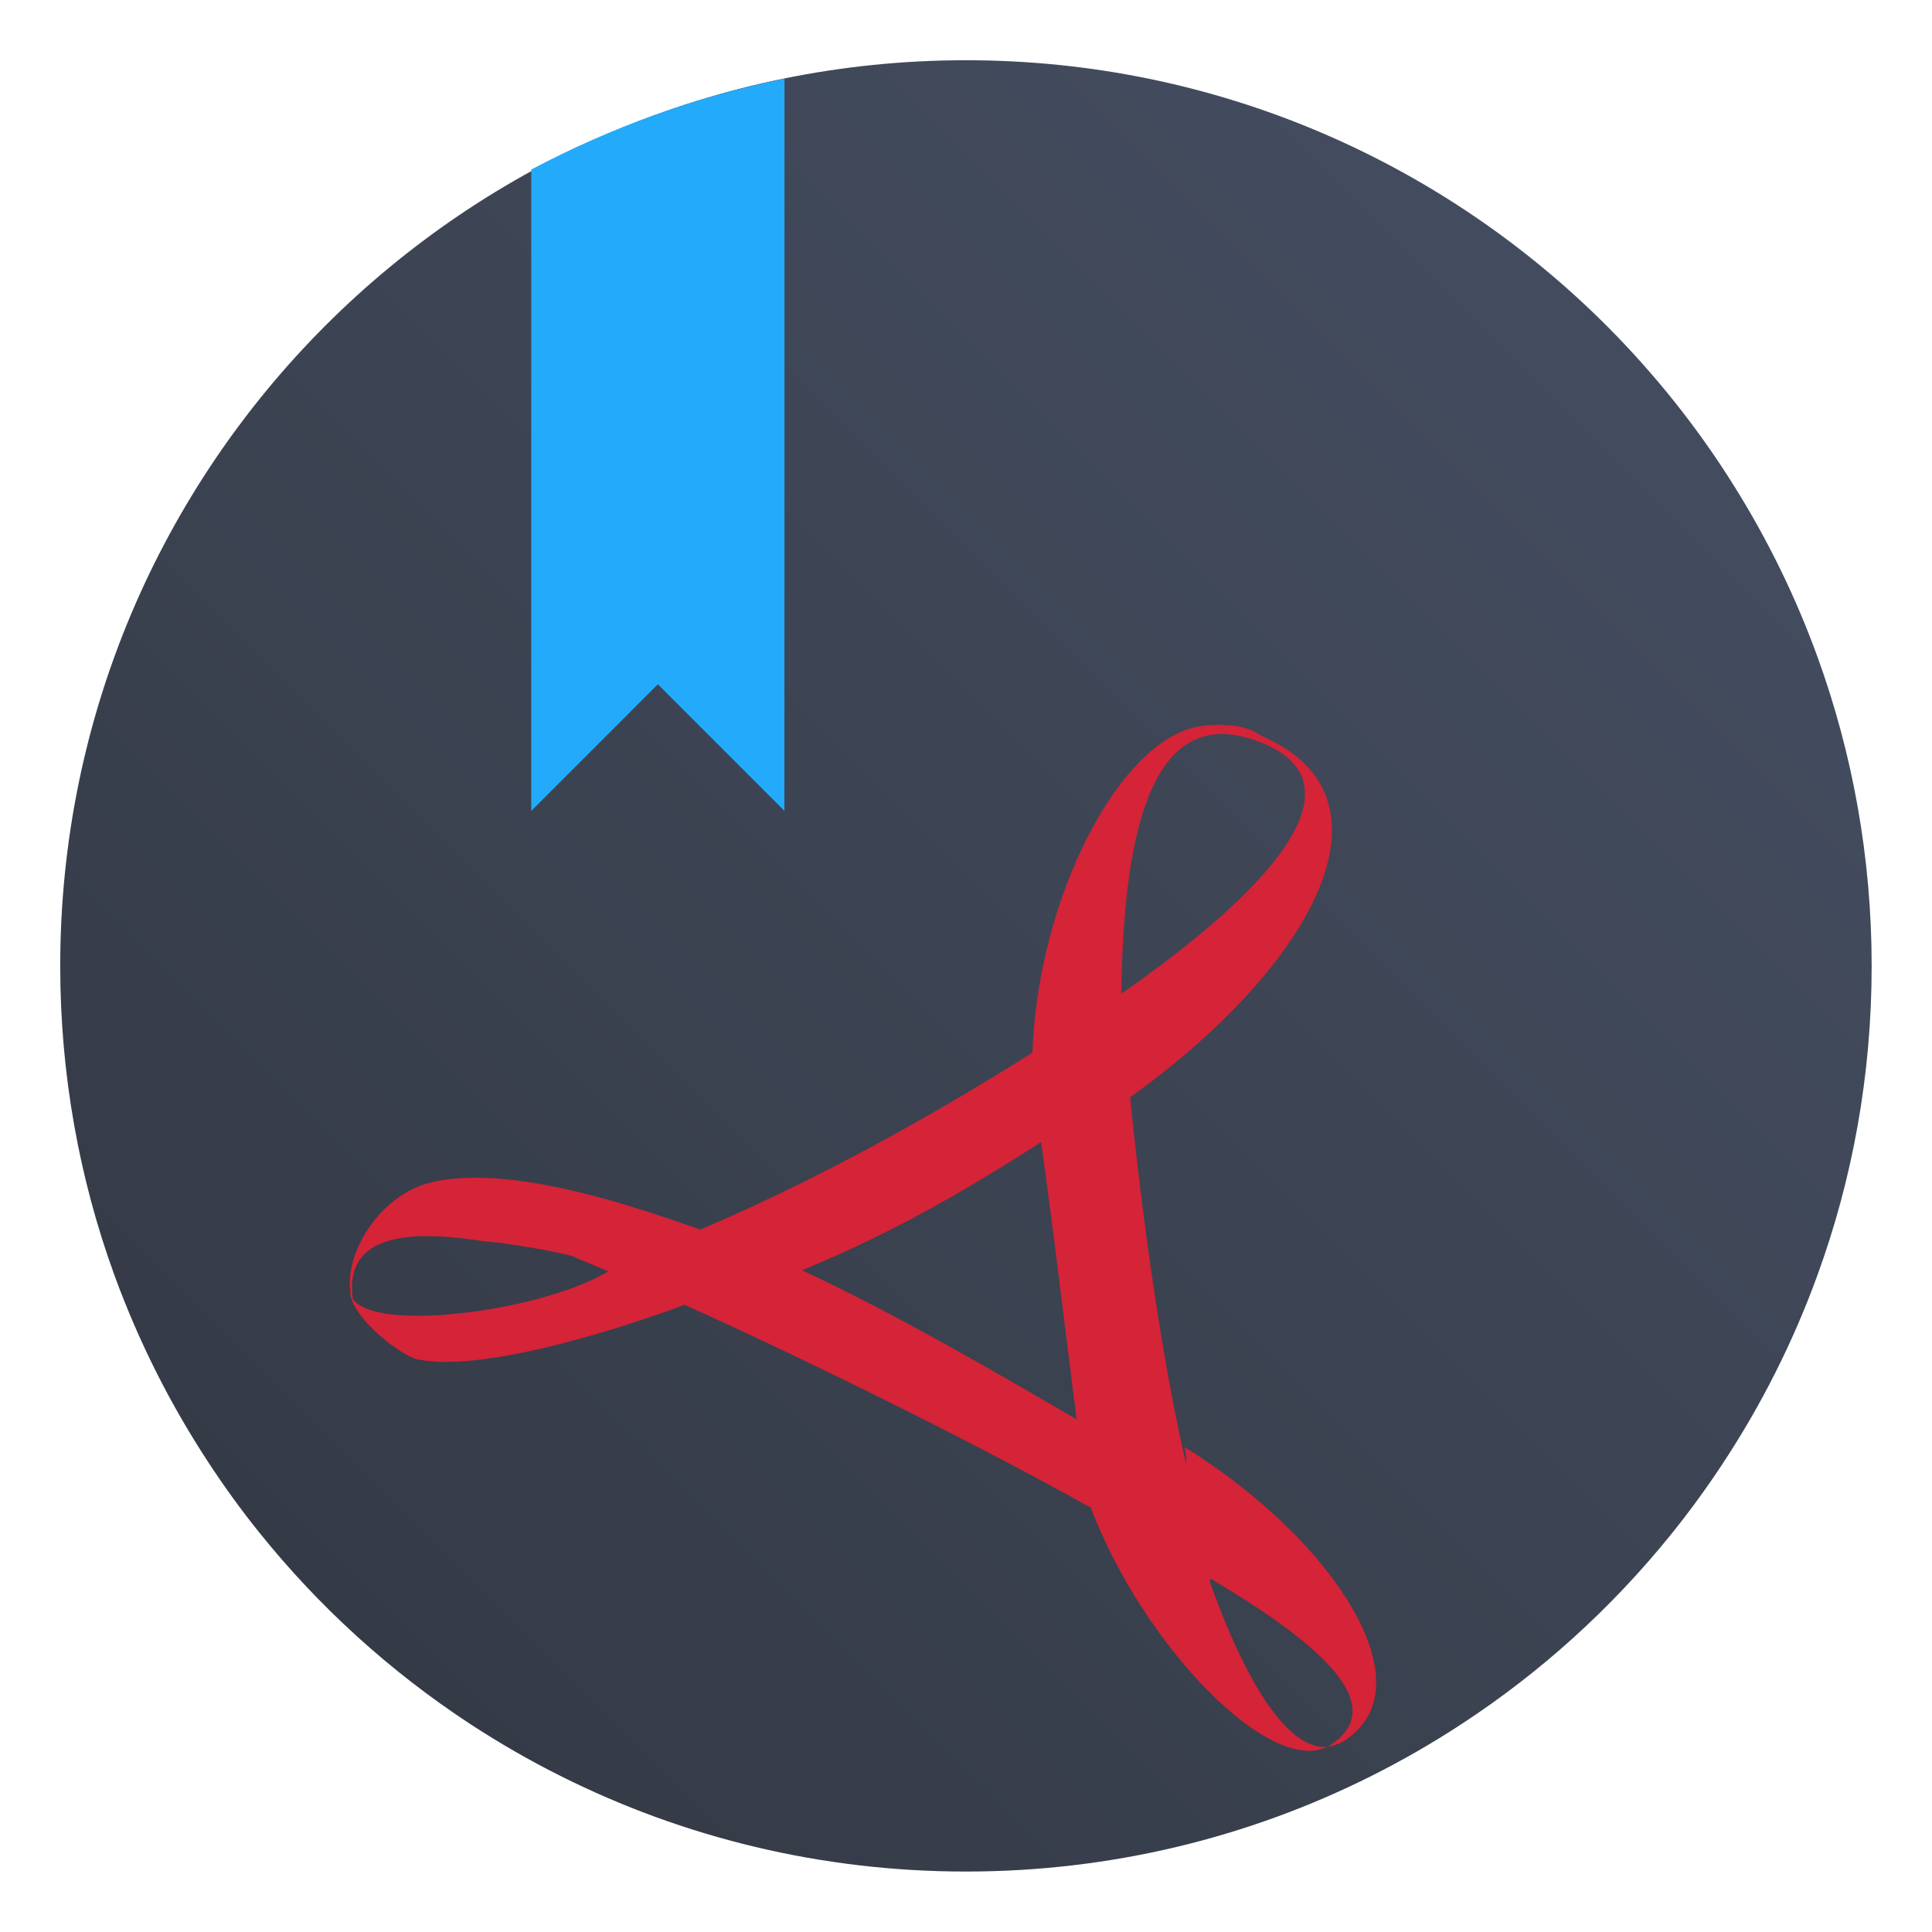 <?xml version="1.0" encoding="UTF-8"?>
<svg width="64" height="64" version="1.1" viewBox="0 0 16.933 16.933" xmlns="http://www.w3.org/2000/svg" xmlns:cc="http://creativecommons.org/ns#" xmlns:dc="http://purl.org/dc/elements/1.1/" xmlns:rdf="http://www.w3.org/1999/02/22-rdf-syntax-ns#" xmlns:xlink="http://www.w3.org/1999/xlink">
 <defs>
  <filter id="filter11290-6" x="-.024" y="-.024" width="1.048" height="1.048" color-interpolation-filters="sRGB">
   <feGaussianBlur stdDeviation="0.159"/>
  </filter>
  <linearGradient id="linearGradient1005-9" x1=".739" x2="16.388" y1="16.296" y2=".647" gradientTransform="matrix(1 0 0 1 1.987 3.115)" gradientUnits="userSpaceOnUse">
   <stop stop-color="#323741" offset="0"/>
   <stop stop-color="#465064" offset="1"/>
  </linearGradient>
 </defs>
 <g transform="translate(-2.022 -3.109)">
  <circle transform="matrix(1 0 0 1 1.995 3.115)" cx="8.494" cy="8.46" r="7.938" filter="url(#filter11290-6)" opacity=".25" stroke-width=".14"/>
  <path d="m18.426 11.576c0 0.952-0.167 1.864-0.475 2.709-0.214 0.588-0.494 1.143-0.834 1.657-0.142 0.216-0.295 0.425-0.457 0.625-0.52 0.642-1.137 1.201-1.831 1.654-0.255 0.167-0.521 0.32-0.795 0.457-1.067 0.534-2.271 0.834-3.546 0.834-1.274 0-2.479-0.3-3.546-0.834-0.275-0.137-0.54-0.29-0.796-0.457-0.702-0.46-1.327-1.027-1.851-1.68-0.163-0.202-0.315-0.413-0.457-0.631-0.33-0.505-0.604-1.051-0.814-1.627-0.307-0.845-0.474-1.757-0.474-2.708 0-4.384 3.554-7.938 7.938-7.938 2.2 0 4.192 0.896 5.63 2.342 0.414 0.417 0.783 0.879 1.096 1.379 0.296 0.471 0.544 0.976 0.737 1.507 0.307 0.846 0.475 1.758 0.475 2.709z" fill="url(#linearGradient1005-9)" stroke-width=".031"/>
  <path d="m12.684 9.46c0.121 0.007 0.252 0 0.395 0.099 1.278 0.55 0.421 2.059-1.208 3.207-0.01-0.216-0.1-0.688-0.098-0.895 1.39-0.953 2.203-1.881 1.317-2.248-0.934-0.388-1.224 0.671-1.24 2.207-0.087 0.09-0.69 0.491-0.781 0.554 0.034-1.401 0.779-2.831 1.494-2.913 0.038-0.007 0.08-0.007 0.121-0.007m-1.301 2.438 0.291-0.113 0.241 0.162 0.049 0.511-0.305 0.234-0.126 0.17c-0.938 0.622-1.736 1.101-2.788 1.497l-0.655 0.097h-0.431c-0.398-0.234-0.161-0.325-1.605-0.505l1.628 0.126c1.256-0.487 2.537-1.186 3.703-1.949m-2.865 2.039c-0.188 0-1.657-0.128-2.242-0.181-0.578-0.09-1.289-0.117-1.154 0.559-0.153-0.361 0.196-0.973 0.692-1.081 0.767-0.171 1.983 0.298 2.421 0.443m-0.705 0.187c0.228 0.09 0.749 0.155 0.995 0.237-0.349 0.18-2.1 0.827-2.823 0.692-0.116 0-0.604-0.351-0.616-0.604 0.038 0.46 2.179 0.117 2.444-0.334m-0.476 0.008c0.188-0.09 1.066-0.086 1.26-0.158 1.1 0.385 2.58 1.288 3.639 1.898l0.307 0.09c0.059 0.421 0.319 0.566 0.555 0.838l-0.359 0.361-0.28-0.46c-1.24-0.748-3.692-1.957-5.121-2.538m5.121 2.538c0.152 0.09 0.296 0.18 0.434 0.27 0.318 0.902 0.689 1.51 1.043 1.484-0.547 0.261-1.725-1.027-2.122-2.239m2.122 2.239c0.834-0.496-0.932-1.4-1.328-1.662-0.089-0.252 0.155-0.671 0.075-0.968 1.245 0.775 1.982 1.897 1.564 2.429-0.101 0.126-0.207 0.189-0.313 0.198m-1.212-1.889c-0.058-0.232-0.827-0.761-0.966-0.842-0.186-1.465-0.195-1.61-0.353-2.748 0.094-0.09 0.676-0.544 0.766-0.607 0.112 1.217 0.322 2.866 0.619 3.968" fill="#d52337" stroke-width=".265"/>
  <path d="m8.898 3.798c-0.786 0.16-1.531 0.432-2.22 0.797v5.622l1.11-1.11 1.109 1.109z" fill="#23aafa" stroke-width=".033"/>
 </g>
</svg>
